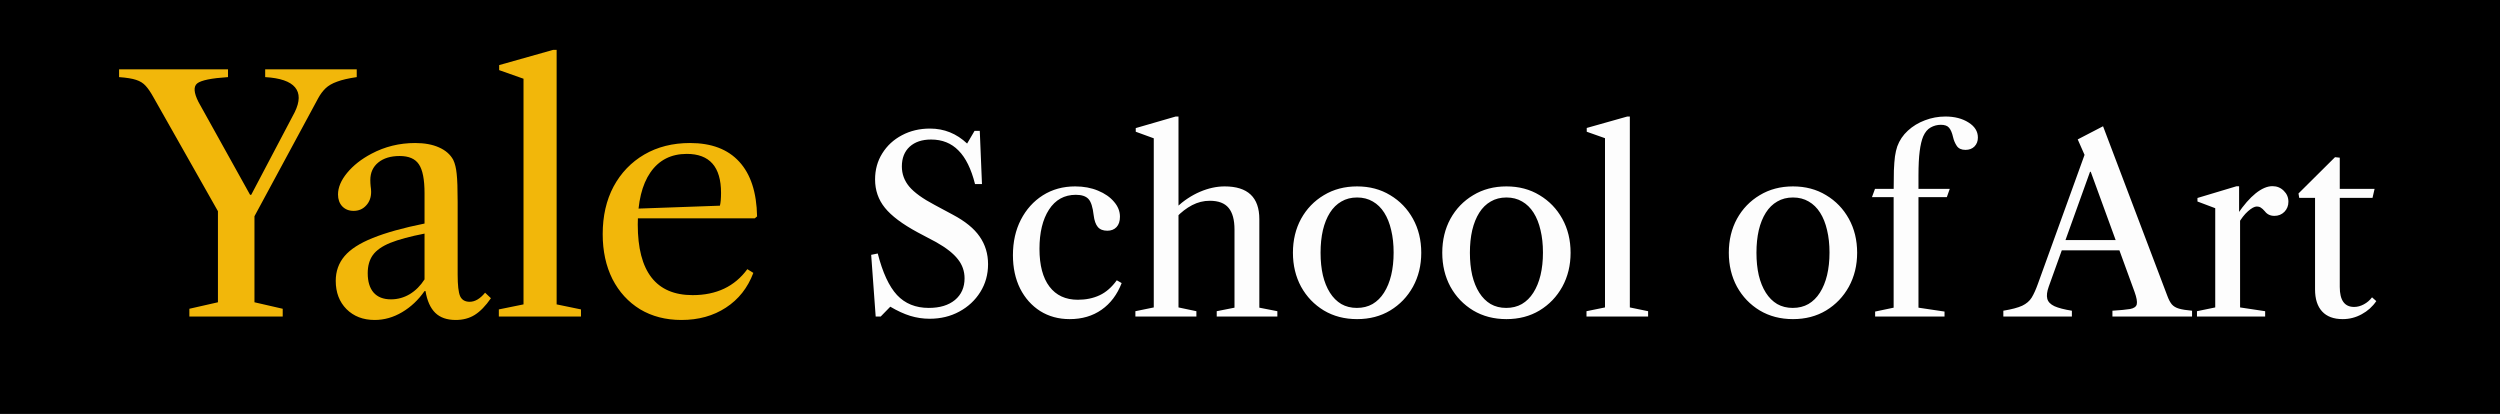 <svg width="308" height="51" viewBox="0 0 308 51" fill="none" xmlns="http://www.w3.org/2000/svg">
<rect width="308" height="51" fill="black"/>
<path d="M23.33 39V38.04L26.85 37.24V26.02L18.87 11.92C18.55 11.347 18.244 10.9 17.95 10.58C17.657 10.247 17.264 10 16.77 9.84C16.29 9.68 15.59 9.567 14.67 9.5V8.54H28.09V9.5C26.037 9.633 24.77 9.893 24.29 10.28C23.824 10.667 23.877 11.427 24.45 12.56L30.81 24H30.95L36.31 13.82C36.95 12.513 36.964 11.493 36.35 10.76C35.737 10.027 34.51 9.607 32.67 9.5V8.54H43.95V9.5C42.937 9.647 42.13 9.833 41.53 10.06C40.93 10.273 40.457 10.547 40.11 10.88C39.764 11.213 39.457 11.627 39.19 12.12C38.924 12.613 38.604 13.207 38.23 13.9L31.35 26.64V37.24L34.83 38.04V39H23.33ZM46.163 39.42C44.737 39.42 43.577 38.973 42.683 38.08C41.803 37.187 41.363 36.027 41.363 34.6C41.363 33.427 41.723 32.413 42.443 31.56C43.163 30.707 44.323 29.96 45.923 29.32C47.537 28.667 49.663 28.073 52.303 27.54V23.8C52.303 22.107 52.07 20.92 51.603 20.24C51.15 19.56 50.363 19.22 49.243 19.22C48.137 19.22 47.257 19.487 46.603 20.02C45.95 20.553 45.623 21.273 45.623 22.18C45.623 22.433 45.637 22.687 45.663 22.94C45.703 23.18 45.723 23.413 45.723 23.64C45.723 24.32 45.517 24.88 45.103 25.32C44.703 25.76 44.19 25.98 43.563 25.98C42.99 25.98 42.523 25.793 42.163 25.42C41.817 25.047 41.643 24.56 41.643 23.96C41.643 23.093 42.017 22.207 42.763 21.3C43.523 20.38 44.523 19.593 45.763 18.94C47.417 18.06 49.21 17.62 51.143 17.62C52.303 17.62 53.283 17.8 54.083 18.16C54.897 18.52 55.483 19.033 55.843 19.7C56.057 20.153 56.197 20.727 56.263 21.42C56.343 22.113 56.383 23.273 56.383 24.9V33.84C56.383 35.133 56.483 36.013 56.683 36.48C56.897 36.947 57.29 37.18 57.863 37.18C58.517 37.18 59.15 36.807 59.763 36.06L60.483 36.74C59.83 37.687 59.163 38.373 58.483 38.8C57.817 39.213 57.037 39.42 56.143 39.42C55.063 39.42 54.223 39.127 53.623 38.54C53.023 37.953 52.623 37.06 52.423 35.86H52.303C51.543 36.953 50.623 37.82 49.543 38.46C48.463 39.1 47.337 39.42 46.163 39.42ZM48.163 36.88C48.99 36.88 49.763 36.667 50.483 36.24C51.203 35.8 51.81 35.193 52.303 34.42V28.78C50.517 29.127 49.11 29.507 48.083 29.92C47.07 30.333 46.35 30.84 45.923 31.44C45.51 32.027 45.303 32.767 45.303 33.66C45.303 34.687 45.543 35.48 46.023 36.04C46.517 36.6 47.23 36.88 48.163 36.88ZM61.457 39V38.12L64.497 37.5V9.7L61.497 8.64V8.02L68.157 6.14H68.577V37.5L71.577 38.12V39H61.457ZM83.952 39.42C82.019 39.42 80.319 38.98 78.852 38.1C77.399 37.207 76.266 35.967 75.452 34.38C74.652 32.78 74.252 30.933 74.252 28.84C74.252 26.613 74.699 24.66 75.592 22.98C76.499 21.3 77.759 19.987 79.372 19.04C80.999 18.093 82.879 17.62 85.012 17.62C87.652 17.62 89.672 18.387 91.072 19.92C92.486 21.453 93.219 23.7 93.272 26.66L92.992 26.9H77.492V25.74L88.692 25.34C88.785 24.993 88.832 24.467 88.832 23.76C88.832 20.56 87.425 18.96 84.612 18.96C82.679 18.96 81.186 19.72 80.132 21.24C79.092 22.747 78.572 24.887 78.572 27.66C78.572 33.46 80.826 36.36 85.332 36.36C88.266 36.36 90.512 35.293 92.072 33.16L92.812 33.62C92.119 35.46 90.992 36.887 89.432 37.9C87.885 38.913 86.059 39.42 83.952 39.42Z" fill="#F2B70A"/>
<path d="M114.529 39.27C113.709 39.27 112.909 39.15 112.129 38.91C111.359 38.67 110.544 38.295 109.684 37.785L108.499 39H107.884L107.329 31.395L108.139 31.23C108.739 33.58 109.529 35.285 110.509 36.345C111.499 37.405 112.804 37.935 114.424 37.935C115.784 37.935 116.859 37.61 117.649 36.96C118.439 36.3 118.834 35.41 118.834 34.29C118.834 33.41 118.559 32.625 118.009 31.935C117.469 31.235 116.579 30.535 115.339 29.835L113.044 28.62C111.174 27.61 109.834 26.605 109.024 25.605C108.214 24.605 107.809 23.44 107.809 22.11C107.809 20.91 108.104 19.84 108.694 18.9C109.284 17.95 110.089 17.205 111.109 16.665C112.139 16.115 113.294 15.84 114.574 15.84C116.324 15.84 117.849 16.455 119.149 17.685L120.064 16.125H120.709L120.979 22.68H120.124C119.654 20.81 118.974 19.43 118.084 18.54C117.204 17.64 116.079 17.19 114.709 17.19C113.599 17.19 112.719 17.485 112.069 18.075C111.429 18.665 111.109 19.475 111.109 20.505C111.109 21.435 111.414 22.265 112.024 22.995C112.644 23.725 113.684 24.475 115.144 25.245L117.379 26.445C118.909 27.255 120.014 28.155 120.694 29.145C121.384 30.135 121.729 31.27 121.729 32.55C121.729 33.82 121.409 34.965 120.769 35.985C120.139 36.995 119.279 37.795 118.189 38.385C117.109 38.975 115.889 39.27 114.529 39.27ZM131.783 39.315C130.423 39.315 129.213 38.985 128.153 38.325C127.103 37.655 126.278 36.73 125.678 35.55C125.088 34.36 124.793 32.99 124.793 31.44C124.793 29.8 125.118 28.345 125.768 27.075C126.428 25.795 127.333 24.79 128.483 24.06C129.643 23.33 130.968 22.965 132.458 22.965C133.508 22.965 134.448 23.14 135.278 23.49C136.108 23.83 136.763 24.285 137.243 24.855C137.733 25.415 137.978 26.03 137.978 26.7C137.978 27.25 137.838 27.675 137.558 27.975C137.278 28.275 136.898 28.425 136.418 28.425C135.898 28.425 135.508 28.27 135.248 27.96C134.988 27.65 134.818 27.165 134.738 26.505C134.628 25.515 134.413 24.85 134.093 24.51C133.773 24.17 133.258 24 132.548 24C131.128 24 130.023 24.61 129.233 25.83C128.453 27.04 128.063 28.65 128.063 30.66C128.063 32.68 128.473 34.23 129.293 35.31C130.113 36.39 131.278 36.93 132.788 36.93C133.788 36.93 134.683 36.745 135.473 36.375C136.263 36.005 136.968 35.39 137.588 34.53L138.188 34.875C137.638 36.295 136.813 37.39 135.713 38.16C134.613 38.93 133.303 39.315 131.783 39.315ZM139.88 39V38.34L142.145 37.875V17.04L139.925 16.23V15.78L144.845 14.355H145.19V37.875L147.395 38.34V39H139.88ZM149.9 39V38.34L152.09 37.905V28.275C152.09 27.085 151.85 26.2 151.37 25.62C150.89 25.03 150.115 24.735 149.045 24.735C148.285 24.735 147.56 24.915 146.87 25.275C146.18 25.635 145.53 26.135 144.92 26.775V25.56C145.84 24.71 146.815 24.065 147.845 23.625C148.875 23.185 149.885 22.965 150.875 22.965C153.725 22.965 155.15 24.31 155.15 27V37.905L157.37 38.34V39H149.9ZM167.194 39.315C165.654 39.315 164.289 38.96 163.099 38.25C161.909 37.53 160.974 36.555 160.294 35.325C159.624 34.085 159.289 32.69 159.289 31.14C159.289 29.58 159.624 28.185 160.294 26.955C160.974 25.725 161.909 24.755 163.099 24.045C164.289 23.325 165.654 22.965 167.194 22.965C168.734 22.965 170.094 23.325 171.274 24.045C172.464 24.755 173.399 25.725 174.079 26.955C174.759 28.185 175.099 29.58 175.099 31.14C175.099 32.69 174.759 34.085 174.079 35.325C173.399 36.555 172.464 37.53 171.274 38.25C170.094 38.96 168.734 39.315 167.194 39.315ZM167.164 37.935C167.894 37.935 168.539 37.775 169.099 37.455C169.659 37.125 170.129 36.66 170.509 36.06C170.899 35.45 171.194 34.73 171.394 33.9C171.594 33.06 171.694 32.13 171.694 31.11C171.694 30.1 171.594 29.18 171.394 28.35C171.204 27.52 170.919 26.805 170.539 26.205C170.159 25.605 169.689 25.145 169.129 24.825C168.569 24.495 167.924 24.33 167.194 24.33C166.464 24.33 165.819 24.495 165.259 24.825C164.699 25.145 164.229 25.605 163.849 26.205C163.469 26.805 163.179 27.525 162.979 28.365C162.789 29.195 162.694 30.12 162.694 31.14C162.694 32.16 162.789 33.085 162.979 33.915C163.179 34.745 163.469 35.46 163.849 36.06C164.229 36.66 164.694 37.125 165.244 37.455C165.804 37.775 166.444 37.935 167.164 37.935ZM185.592 39.315C184.052 39.315 182.687 38.96 181.497 38.25C180.307 37.53 179.372 36.555 178.692 35.325C178.022 34.085 177.687 32.69 177.687 31.14C177.687 29.58 178.022 28.185 178.692 26.955C179.372 25.725 180.307 24.755 181.497 24.045C182.687 23.325 184.052 22.965 185.592 22.965C187.132 22.965 188.492 23.325 189.672 24.045C190.862 24.755 191.797 25.725 192.477 26.955C193.157 28.185 193.497 29.58 193.497 31.14C193.497 32.69 193.157 34.085 192.477 35.325C191.797 36.555 190.862 37.53 189.672 38.25C188.492 38.96 187.132 39.315 185.592 39.315ZM185.562 37.935C186.292 37.935 186.937 37.775 187.497 37.455C188.057 37.125 188.527 36.66 188.907 36.06C189.297 35.45 189.592 34.73 189.792 33.9C189.992 33.06 190.092 32.13 190.092 31.11C190.092 30.1 189.992 29.18 189.792 28.35C189.602 27.52 189.317 26.805 188.937 26.205C188.557 25.605 188.087 25.145 187.527 24.825C186.967 24.495 186.322 24.33 185.592 24.33C184.862 24.33 184.217 24.495 183.657 24.825C183.097 25.145 182.627 25.605 182.247 26.205C181.867 26.805 181.577 27.525 181.377 28.365C181.187 29.195 181.092 30.12 181.092 31.14C181.092 32.16 181.187 33.085 181.377 33.915C181.577 34.745 181.867 35.46 182.247 36.06C182.627 36.66 183.092 37.125 183.642 37.455C184.202 37.775 184.842 37.935 185.562 37.935ZM195.456 39V38.34L197.736 37.875V17.025L195.486 16.23V15.765L200.481 14.355H200.796V37.875L203.046 38.34V39H195.456ZM220.895 39.315C219.355 39.315 217.99 38.96 216.8 38.25C215.61 37.53 214.675 36.555 213.995 35.325C213.325 34.085 212.99 32.69 212.99 31.14C212.99 29.58 213.325 28.185 213.995 26.955C214.675 25.725 215.61 24.755 216.8 24.045C217.99 23.325 219.355 22.965 220.895 22.965C222.435 22.965 223.795 23.325 224.975 24.045C226.165 24.755 227.1 25.725 227.78 26.955C228.46 28.185 228.8 29.58 228.8 31.14C228.8 32.69 228.46 34.085 227.78 35.325C227.1 36.555 226.165 37.53 224.975 38.25C223.795 38.96 222.435 39.315 220.895 39.315ZM220.865 37.935C221.595 37.935 222.24 37.775 222.8 37.455C223.36 37.125 223.83 36.66 224.21 36.06C224.6 35.45 224.895 34.73 225.095 33.9C225.295 33.06 225.395 32.13 225.395 31.11C225.395 30.1 225.295 29.18 225.095 28.35C224.905 27.52 224.62 26.805 224.24 26.205C223.86 25.605 223.39 25.145 222.83 24.825C222.27 24.495 221.625 24.33 220.895 24.33C220.165 24.33 219.52 24.495 218.96 24.825C218.4 25.145 217.93 25.605 217.55 26.205C217.17 26.805 216.88 27.525 216.68 28.365C216.49 29.195 216.395 30.12 216.395 31.14C216.395 32.16 216.49 33.085 216.68 33.915C216.88 34.745 217.17 35.46 217.55 36.06C217.93 36.66 218.395 37.125 218.945 37.455C219.505 37.775 220.145 37.935 220.865 37.935ZM231.016 39V38.385L233.296 37.905V23.685C233.296 22.605 233.306 21.715 233.326 21.015C233.356 20.305 233.401 19.72 233.461 19.26C233.531 18.79 233.626 18.38 233.746 18.03C234.016 17.29 234.451 16.645 235.051 16.095C235.651 15.545 236.351 15.12 237.151 14.82C237.961 14.51 238.801 14.355 239.671 14.355C240.801 14.355 241.751 14.6 242.521 15.09C243.291 15.57 243.676 16.19 243.676 16.95C243.676 17.39 243.536 17.755 243.256 18.045C242.976 18.325 242.606 18.465 242.146 18.465C241.656 18.465 241.301 18.305 241.081 17.985C240.861 17.655 240.706 17.29 240.616 16.89C240.496 16.36 240.331 15.975 240.121 15.735C239.921 15.495 239.586 15.375 239.116 15.375C238.666 15.375 238.246 15.485 237.856 15.705C237.476 15.915 237.171 16.28 236.941 16.8C236.751 17.25 236.606 17.86 236.506 18.63C236.406 19.39 236.356 20.39 236.356 21.63V37.905L239.566 38.385V39H231.016ZM230.626 24.285L231.001 23.265H240.211L239.851 24.285H230.626ZM246.811 39V38.28C247.841 38.11 248.616 37.905 249.136 37.665C249.656 37.415 250.046 37.08 250.306 36.66C250.566 36.23 250.821 35.665 251.071 34.965L256.816 19.08L255.976 17.175L259.096 15.555L267.016 36.45C267.186 36.91 267.371 37.26 267.571 37.5C267.781 37.74 268.076 37.915 268.456 38.025C268.836 38.135 269.371 38.22 270.061 38.28V39H260.251V38.28C261.221 38.22 261.946 38.15 262.426 38.07C262.906 37.98 263.181 37.785 263.251 37.485C263.321 37.175 263.231 36.67 262.981 35.97L257.581 21.165H257.491L252.406 35.31C252.186 35.92 252.126 36.42 252.226 36.81C252.326 37.19 252.621 37.495 253.111 37.725C253.601 37.945 254.316 38.13 255.256 38.28V39H246.811ZM253.531 30.84V29.58H261.751V30.84H253.531ZM270.667 39V38.34L272.917 37.875V25.65L270.727 24.825V24.39L275.527 22.95H275.857V26.19L275.977 26.34V37.875L279.067 38.34V39H270.667ZM275.752 27.57L275.692 26.34C276.432 25.25 277.167 24.41 277.897 23.82C278.637 23.23 279.327 22.935 279.967 22.935C280.517 22.935 280.982 23.125 281.362 23.505C281.742 23.875 281.932 24.325 281.932 24.855C281.932 25.345 281.767 25.76 281.437 26.1C281.107 26.43 280.697 26.595 280.207 26.595C279.707 26.595 279.317 26.41 279.037 26.04C278.837 25.81 278.667 25.655 278.527 25.575C278.387 25.485 278.227 25.44 278.047 25.44C277.757 25.44 277.392 25.635 276.952 26.025C276.522 26.405 276.122 26.92 275.752 27.57ZM288.619 39.315C287.509 39.315 286.664 39 286.084 38.37C285.504 37.74 285.214 36.835 285.214 35.655V24.375H283.264L283.174 23.835L287.674 19.365L288.259 19.425V23.265H292.549L292.294 24.375H288.259V35.355C288.259 36.995 288.849 37.815 290.029 37.815C290.429 37.815 290.824 37.71 291.214 37.5C291.614 37.29 291.954 37 292.234 36.63L292.759 37.095C292.299 37.775 291.699 38.315 290.959 38.715C290.229 39.115 289.449 39.315 288.619 39.315Z" fill="#FDFDFD"/>
</svg>
